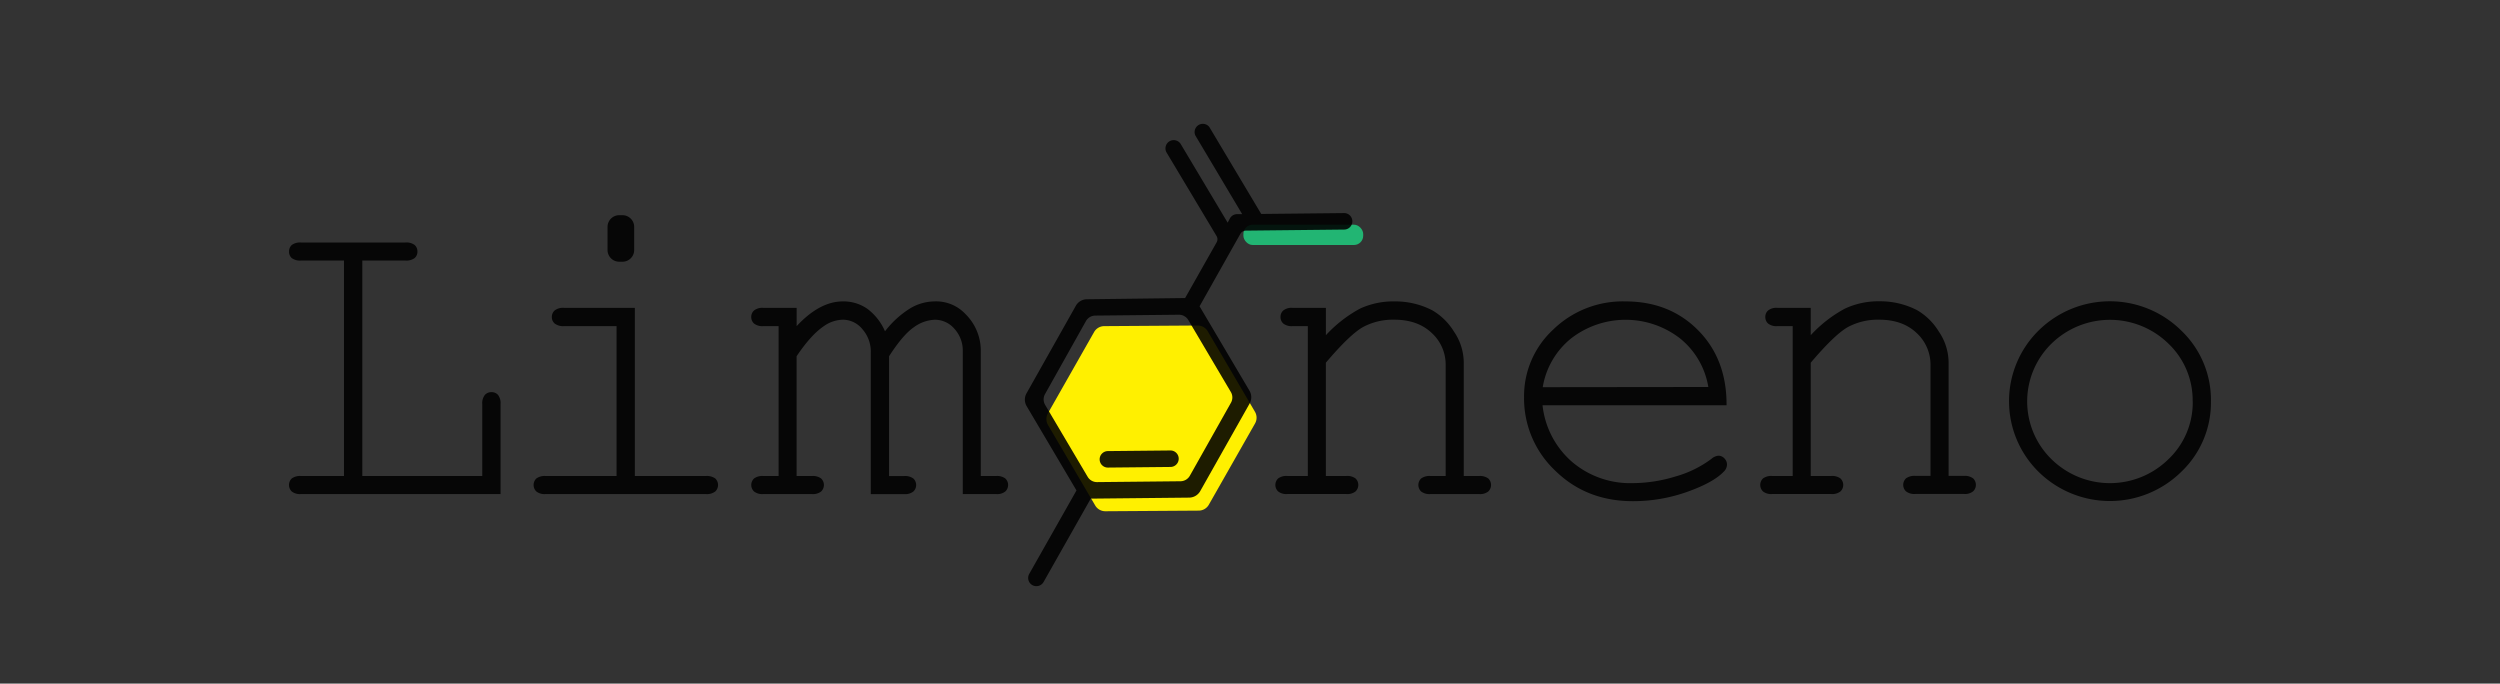 <svg id="Capa_1" data-name="Capa 1" xmlns="http://www.w3.org/2000/svg" viewBox="0 0 640 175"><rect x="0" y="0" width="640" height="175" fill="#333333" stroke="none"/><defs><style>.cls-1{fill:#22b573;}.cls-2{fill:#fff000;}.cls-3,.cls-4{opacity:0.88;}</style></defs><title>limoneno_logo</title><rect class="cls-1" x="318.31" y="57.52" width="30.67" height="5.2" rx="2.37"/><path class="cls-2" d="M306.58,83.33l-23.9.16A3,3,0,0,0,280.09,85l-11.81,20.78a3,3,0,0,0,0,3l12.09,20.62a3,3,0,0,0,2.6,1.48l23.9-.16a3,3,0,0,0,2.59-1.51l11.82-20.78a3,3,0,0,0,0-3L309.19,84.82A3,3,0,0,0,306.58,83.33Z"/><path class="cls-3" d="M92.75,66.7v55.16h30.71V103.48a3.44,3.44,0,0,1,.66-2.37,2.21,2.21,0,0,1,1.71-.72,2.19,2.19,0,0,1,1.65.69,3.45,3.45,0,0,1,.66,2.4v23H77.06a3.41,3.41,0,0,1-2.37-.66,2.31,2.31,0,0,1,0-3.33,3.58,3.58,0,0,1,2.37-.63h11V66.7h-11a3.58,3.58,0,0,1-2.37-.63A2.15,2.15,0,0,1,74,64.39a2.18,2.18,0,0,1,.71-1.68,3.58,3.58,0,0,1,2.37-.63h26.7a3.53,3.53,0,0,1,2.36.63,2.15,2.15,0,0,1,.72,1.68,2.12,2.12,0,0,1-.72,1.68,3.53,3.53,0,0,1-2.36.63Z"/><path class="cls-3" d="M162.52,78.81v43.05h18.16a3.69,3.69,0,0,1,2.43.63,2.31,2.31,0,0,1,0,3.33,3.52,3.52,0,0,1-2.43.66h-41a3.41,3.41,0,0,1-2.37-.66,2.31,2.31,0,0,1,0-3.33,3.58,3.58,0,0,1,2.37-.63h18.16V83.49H144.41a3.59,3.59,0,0,1-2.4-.66,2.13,2.13,0,0,1-.74-1.65,2.21,2.21,0,0,1,.72-1.7,3.47,3.47,0,0,1,2.42-.67Zm-.17-20.72V64a3,3,0,0,1-3,3h-.82a3,3,0,0,1-3-3V58.09a3,3,0,0,1,3-3h.82A3,3,0,0,1,162.35,58.09Z"/><path class="cls-3" d="M203.94,78.81v4.68q5.9-6.33,11.83-6.33a10.67,10.67,0,0,1,6.28,1.9,14.3,14.3,0,0,1,4.51,5.75,24.51,24.51,0,0,1,6.25-5.75,12.32,12.32,0,0,1,6.36-1.9,10.3,10.3,0,0,1,8,3.25,13.14,13.14,0,0,1,3.91,9.14v32.31H255a3.53,3.53,0,0,1,2.36.63,2.29,2.29,0,0,1,0,3.33,3.36,3.36,0,0,1-2.36.66h-8.53V90a8.27,8.27,0,0,0-2.15-5.84,6.58,6.58,0,0,0-5-2.31,9.71,9.71,0,0,0-5.34,1.9q-2.81,1.91-6.38,7.46v30.66h3.85a3.58,3.58,0,0,1,2.37.63,2.29,2.29,0,0,1,0,3.33,3.41,3.41,0,0,1-2.37.66h-8.53V90.32a8.68,8.68,0,0,0-2.17-6.08,6.48,6.48,0,0,0-4.87-2.4,8.76,8.76,0,0,0-4.9,1.6q-3.36,2.25-7.05,7.76v30.66h3.91a3.58,3.58,0,0,1,2.37.63,2.31,2.31,0,0,1,0,3.33,3.41,3.41,0,0,1-2.37.66H195.41a3.41,3.41,0,0,1-2.37-.66,2.29,2.29,0,0,1,0-3.33,3.58,3.58,0,0,1,2.37-.63h3.91V83.49h-3.91a3.46,3.46,0,0,1-2.37-.66,2.21,2.21,0,0,1-.72-1.7,2.15,2.15,0,0,1,.72-1.65,3.41,3.41,0,0,1,2.37-.67Z"/><path class="cls-3" d="M339.43,78.81v7A33.34,33.34,0,0,1,348.18,79,20.23,20.23,0,0,1,357,77.16a20.65,20.65,0,0,1,9.63,2.26,15.86,15.86,0,0,1,5.59,5.48,14.13,14.13,0,0,1,2.5,7.84v29.12h3.91a3.58,3.58,0,0,1,2.37.63,2.31,2.31,0,0,1,0,3.33,3.41,3.41,0,0,1-2.37.66H366.24a3.52,3.52,0,0,1-2.43-.66,2.31,2.31,0,0,1,0-3.33,3.69,3.69,0,0,1,2.43-.63h3.85V93.51a10.94,10.94,0,0,0-3.58-8.28q-3.58-3.39-9.58-3.39A16.18,16.18,0,0,0,349,83.69q-3.36,1.84-9.58,9.16v29h5.23a3.53,3.53,0,0,1,2.36.63,2.29,2.29,0,0,1,0,3.33,3.36,3.36,0,0,1-2.36.66H329.57a3.36,3.36,0,0,1-2.36-.66,2.29,2.29,0,0,1,0-3.33,3.53,3.53,0,0,1,2.36-.63h5.23V83.49h-3.9a3.43,3.43,0,0,1-2.37-.66,2.21,2.21,0,0,1-.72-1.7,2.15,2.15,0,0,1,.72-1.65,3.37,3.37,0,0,1,2.37-.67Z"/><path class="cls-3" d="M442,103.75H394.89a22.36,22.36,0,0,0,7.51,14.45,22.94,22.94,0,0,0,15.6,5.48A37.58,37.58,0,0,0,428.85,122a28,28,0,0,0,9.25-4.51,3.13,3.13,0,0,1,1.81-.83,2.06,2.06,0,0,1,1.54.69,2.23,2.23,0,0,1,.66,1.62,2.57,2.57,0,0,1-.88,1.82q-2.64,2.76-9.38,5.15A41.26,41.26,0,0,1,418,128.3q-11.88,0-19.84-7.79a25.42,25.42,0,0,1-8-18.85,23.18,23.18,0,0,1,7.46-17.29,25.54,25.54,0,0,1,18.46-7.21q11.34,0,18.66,7.41T442,103.75Zm-4.67-4.68a20.14,20.14,0,0,0-7.24-12.44,22.77,22.77,0,0,0-27.88,0,20.24,20.24,0,0,0-7.27,12.49Z"/><path class="cls-3" d="M463.55,78.81v7A33.36,33.36,0,0,1,472.31,79a20.22,20.22,0,0,1,8.8-1.87,20.66,20.66,0,0,1,9.64,2.26,15.84,15.84,0,0,1,5.58,5.48,14.15,14.15,0,0,1,2.51,7.84v29.12h3.91a3.53,3.53,0,0,1,2.36.63,2.29,2.29,0,0,1,0,3.33,3.36,3.36,0,0,1-2.36.66H490.36a3.49,3.49,0,0,1-2.42-.66,2.29,2.29,0,0,1,0-3.33,3.66,3.66,0,0,1,2.42-.63h3.85V93.51a11,11,0,0,0-3.57-8.28q-3.58-3.39-9.58-3.39a16.22,16.22,0,0,0-7.93,1.85q-3.36,1.84-9.58,9.16v29h5.23a3.58,3.58,0,0,1,2.37.63,2.29,2.29,0,0,1,0,3.33,3.41,3.41,0,0,1-2.37.66H453.7a3.41,3.41,0,0,1-2.37-.66,2.31,2.31,0,0,1,0-3.33,3.58,3.58,0,0,1,2.37-.63h5.23V83.49H455a3.41,3.41,0,0,1-2.36-.66,2.21,2.21,0,0,1-.72-1.7,2.15,2.15,0,0,1,.72-1.65,3.36,3.36,0,0,1,2.36-.67Z"/><path class="cls-3" d="M566,102.76a24.44,24.44,0,0,1-7.57,18,26.05,26.05,0,0,1-36.58,0,25.39,25.39,0,0,1,0-36.11,26,26,0,0,1,36.58,0A24.52,24.52,0,0,1,566,102.76Zm-4.68,0A20,20,0,0,0,555.15,88a21.43,21.43,0,0,0-30,0,20.7,20.7,0,0,0,0,29.53,21.36,21.36,0,0,0,30,0A20,20,0,0,0,561.34,102.76Z"/><g class="cls-4"><path d="M299.6,115.32l-16,.16a2.12,2.12,0,0,0-1.49.64,2.08,2.08,0,0,0-.6,1.5,2.11,2.11,0,0,0,.63,1.48,2.3,2.3,0,0,0,.44.33,2.07,2.07,0,0,0,1.06.27l16-.16a2.11,2.11,0,0,0,0-4.22Z"/><path d="M319.89,103.33a3.29,3.29,0,0,0,0-3.27l-12.8-21.65,10.45-18.56a1.61,1.61,0,0,1,1.38-.81l25.19-.27a2.1,2.1,0,0,0,2.09-2.13A2.1,2.1,0,0,0,344,54.55l-21.13.22L309.58,32.5A2.11,2.11,0,0,0,306,34.67L318,54.82l-1.32,0a2.11,2.11,0,0,0-1.81,1.07L314.28,57l-12-20.1a2.11,2.11,0,0,0-3.62,2.17l12.79,21.37a1.6,1.6,0,0,1,0,1.61l-8.06,14.25-25.16.31a3.28,3.28,0,0,0-2.81,1.66l-12.62,22.4a3.29,3.29,0,0,0,0,3.27l12.78,21.61-12.1,21.37a2.11,2.11,0,0,0,.8,2.87h0a2.15,2.15,0,0,0,1.61.19,2.1,2.1,0,0,0,1.27-1l12.07-21.33,25.22-.26a3.29,3.29,0,0,0,2.81-1.67ZM302.27,123.2l-21.42.22a2.76,2.76,0,0,1-2.41-1.36l-10.9-18.43a2.77,2.77,0,0,1,0-2.77L278,82.2a2.78,2.78,0,0,1,2.38-1.41l21.42-.22a2.87,2.87,0,0,1,1.16.24l.49.29a2.76,2.76,0,0,1,.76.83l10.9,18.44a2.75,2.75,0,0,1,0,2.76l-10.51,18.66A2.78,2.78,0,0,1,302.27,123.2Z"/></g></svg>